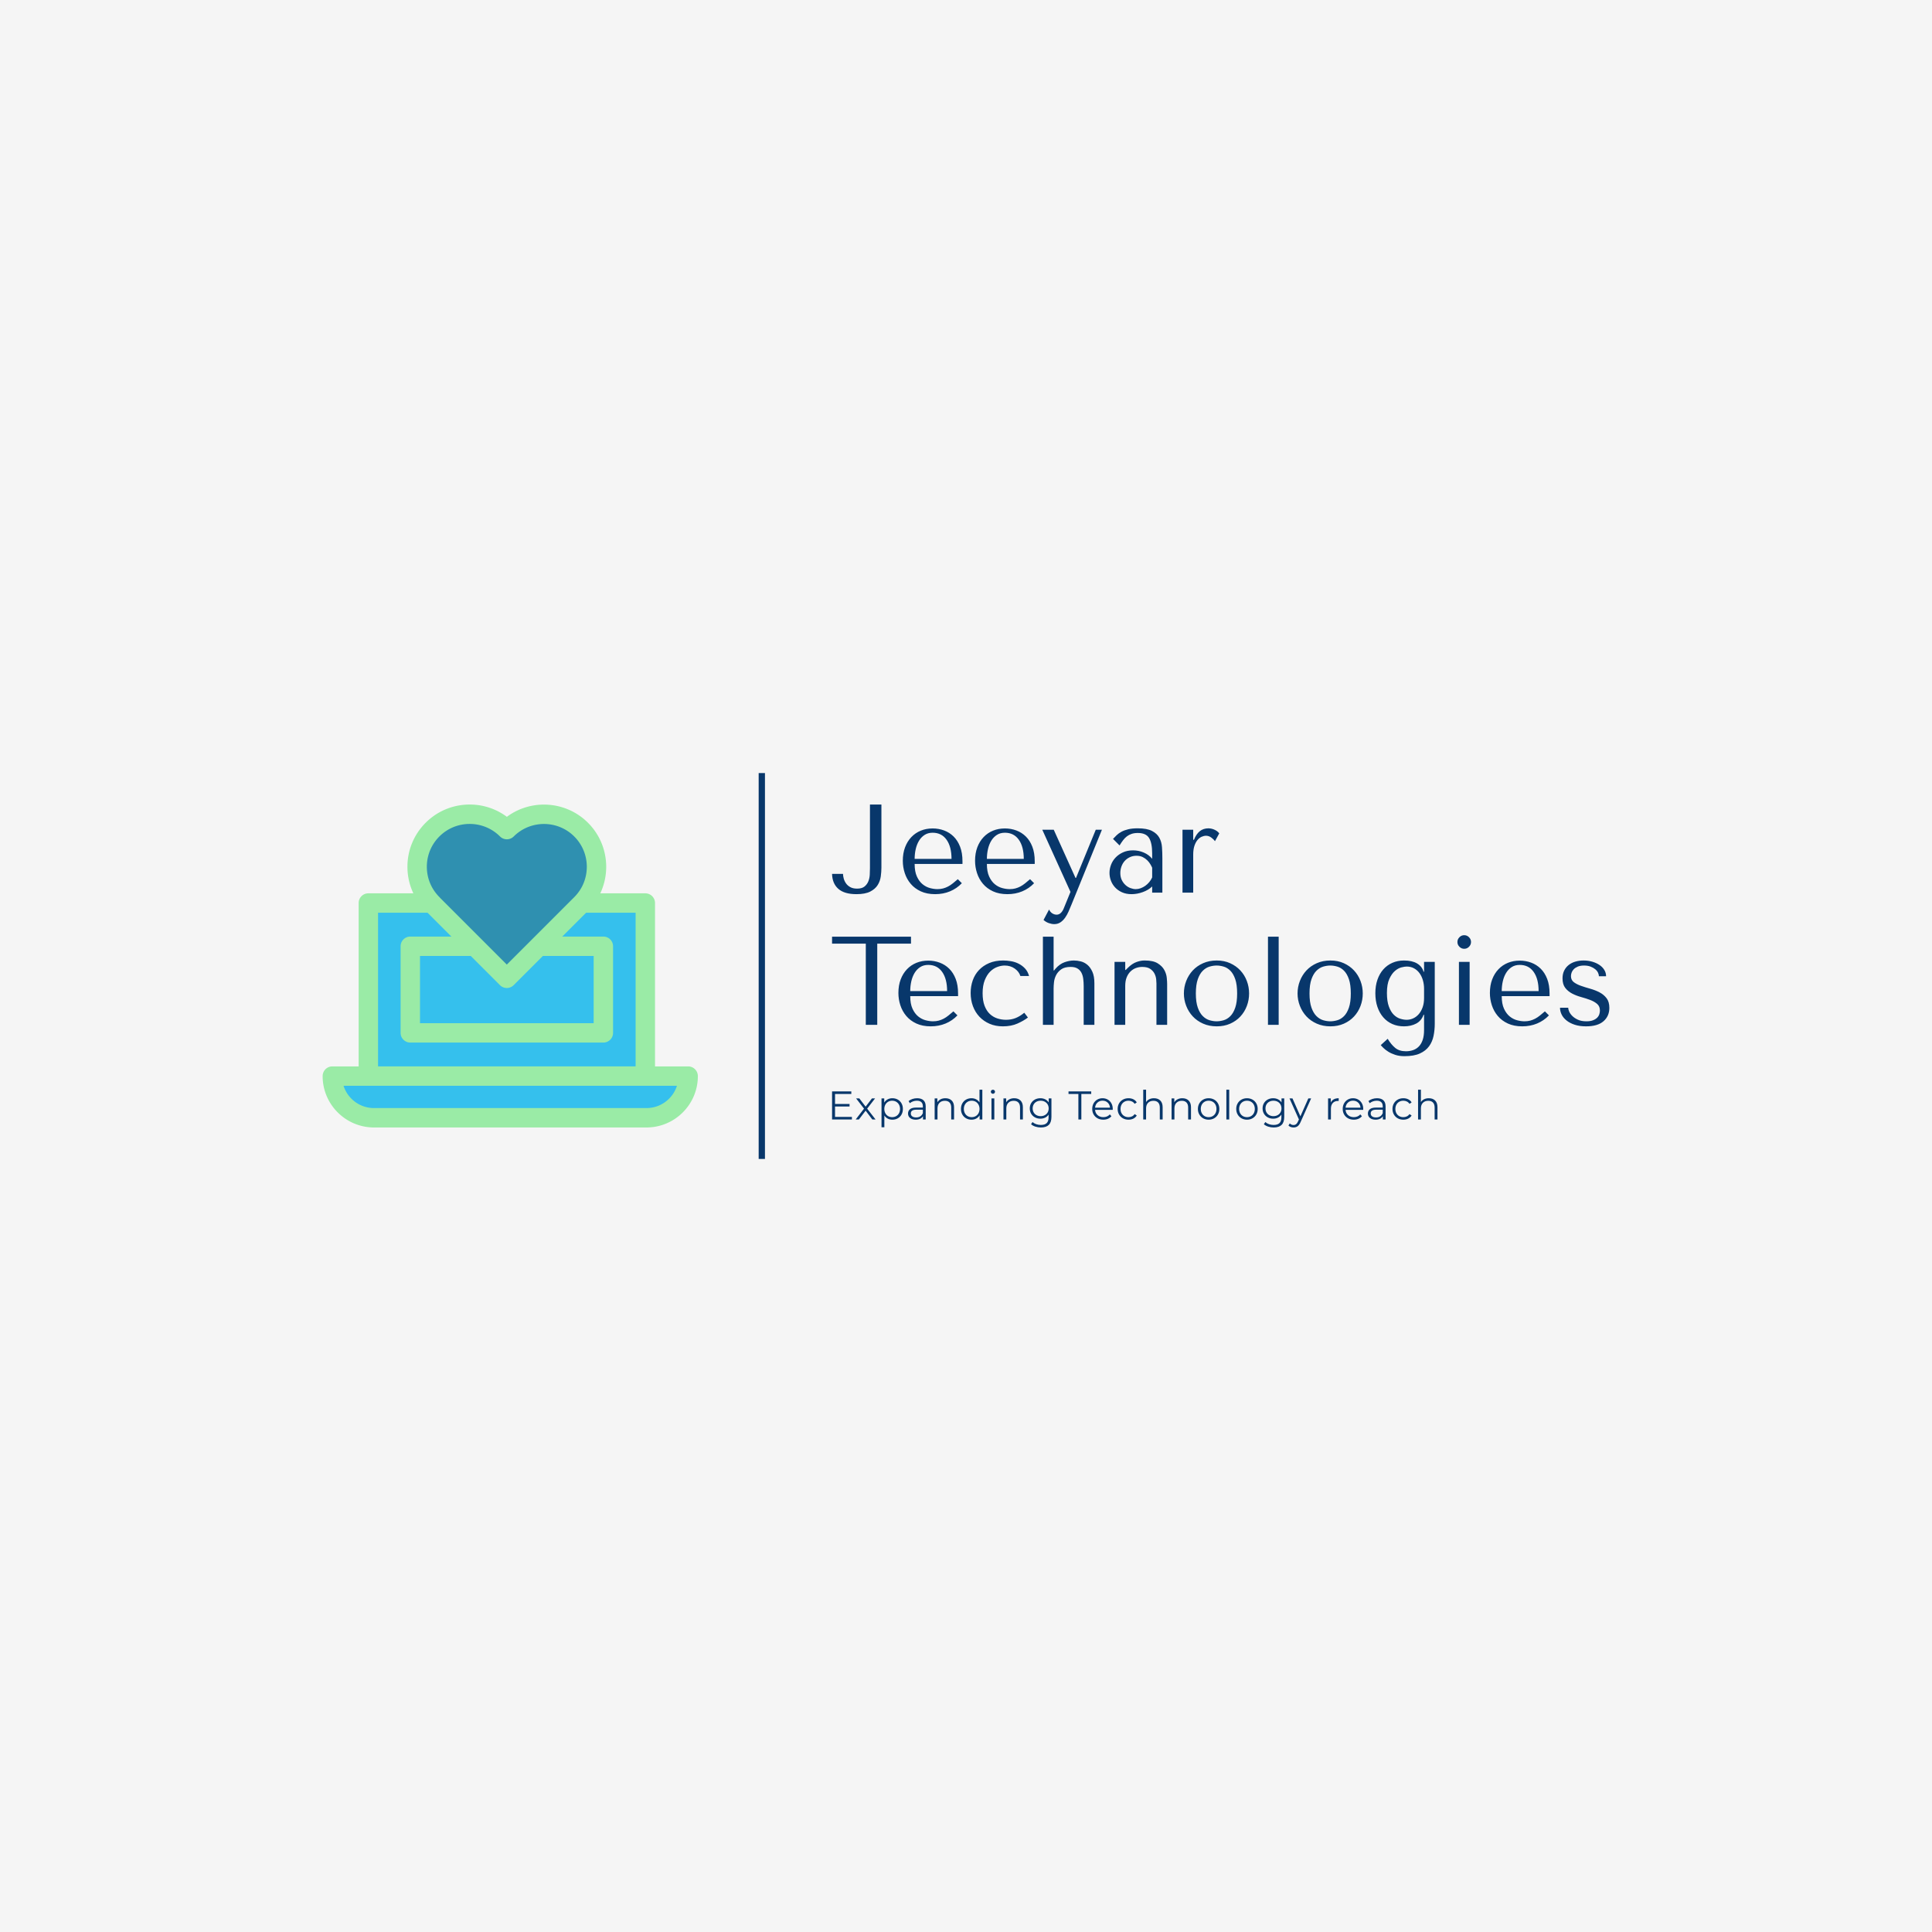 <svg version="1.1" preserveAspectRatio="none" xmlns="http://www.w3.org/2000/svg" width="500" height="500" viewBox="0 0 500 500"><rect width="100%" height="100%" fill="#F5F5F5" fill-opacity="1"/><svg viewBox="-4.401 138.528 613.591 184" width="333" height="99.858" x="83.5px" y="200.071px" xmlns="http://www.w3.org/2000/svg" xmlns:xlink="http://www.w3.org/1999/xlink" preserveAspectRatio="none"><defs></defs><style>.companyName {fill:#08376B;fill-opacity:1;}.icon1 {fill:#35C0ED;fill-opacity:1;}.icon2 {fill:#9AEBA6;fill-opacity:1;}.icon3 {fill:#2F90B0;fill-opacity:1;}.icon3-str {stroke:#2F90B0;stroke-opacity:1;}.shapeStroke-str {stroke:#08376B;stroke-opacity:1;}.text {fill:#08376B;fill-opacity:1;}</style><g opacity="1" transform="rotate(0 -4.401 153.528)">
<svg width="178.927" height="154" x="-4.401" y="153.528" version="1.1" preserveAspectRatio="none" viewBox="20 31.146 159.999 137.709">
  <g transform="matrix(1 0 0 1 0 0)" ><g><path d="M157.593 73.145v73.813h-118.1V73.145h118.1z" data-color="1" class="icon1"></path><path d="M157.593 151.096h-118.1a4.137 4.137 0 01-4.137-4.137V73.145a4.137 4.137 0 014.137-4.137h118.1a4.137 4.137 0 014.137 4.137v73.813a4.138 4.138 0 01-4.137 4.138zM43.63 142.821h109.826V77.283H43.63v65.538z" data-color="2" class="icon2"></path><path d="M164 164.717H35c-2.372 0-10.863-9.345-10.863-11.717v-6.053h151.726V154c0 2.372-9.491 10.717-11.863 10.717z" data-color="1" class="icon1"></path><path d="M158.094 168.855H41.906c-12.079 0-21.906-9.827-21.906-21.907a4.137 4.137 0 014.137-4.137h151.725a4.137 4.137 0 014.137 4.137c.001 12.079-9.826 21.907-21.905 21.907zm-129.178-17.77c1.757 5.5 6.915 9.495 12.99 9.495h116.187c6.075 0 11.233-3.995 12.99-9.495H28.916z" data-color="2" class="icon2"></path><path d="M139.705 91.589v36.925H57.38V91.589h82.325z" data-color="1" class="icon1"></path><path d="M139.706 132.651H57.38a4.137 4.137 0 01-4.137-4.137V91.589a4.137 4.137 0 014.137-4.137h82.325a4.137 4.137 0 014.137 4.137v36.925a4.136 4.136 0 01-4.136 4.137zm-78.188-8.275h74.05v-28.65h-74.05v28.65z" data-color="2" class="icon2"></path><path d="M98.555 41.837l-.002-.002c-8.752-8.752-22.942-8.752-31.694 0s-8.752 22.942 0 31.694l-.02.02 31.694 31.694 31.694-31.694c8.752-8.752 8.752-22.942 0-31.694-8.746-8.745-22.919-8.749-31.672-.018z" data-color="3" class="icon3"></path><path d="M98.532 109.381a4.135 4.135 0 01-2.925-1.212L63.914 76.475a4.388 4.388 0 01-.352-.399c-4.779-4.969-7.405-11.479-7.405-18.393 0-7.092 2.762-13.759 7.777-18.773 9.425-9.427 24.236-10.27 34.625-2.526 10.387-7.716 25.182-6.865 34.593 2.546 10.351 10.352 10.351 27.194 0 37.545l-31.694 31.694a4.139 4.139 0 01-2.926 1.212zM70.108 70.968l28.425 28.425 28.769-28.768c7.124-7.125 7.124-18.718 0-25.844-7.114-7.113-18.699-7.121-25.826-.014a4.137 4.137 0 01-5.847-.004c-7.127-7.125-18.719-7.125-25.845-.002-3.452 3.452-5.353 8.042-5.353 12.922s1.901 9.47 5.353 12.921c.116.115.224.236.324.364z" data-color="2" class="icon2"></path></g></g>
</svg>
</g><g opacity="1" transform="rotate(0 238.525 153.528)">
<svg width="370.664" height="120" x="238.525" y="153.528" version="1.1" preserveAspectRatio="none" viewBox="0.8 -28 247 79.96">
  <g transform="matrix(1 0 0 1 0 0)" class="companyName"><path id="id-D6z1nYkh18" d="M16.48-28L12.84-28L12.84-7.80Q12.84-6.84 12.78-5.70Q12.72-4.56 12.32-3.58Q11.92-2.60 11.10-1.94Q10.28-1.28 8.76-1.28L8.76-1.28Q7.44-1.28 6.58-1.76Q5.72-2.24 5.22-2.96Q4.72-3.68 4.50-4.50Q4.28-5.32 4.28-5.96L4.28-5.96L0.80-5.96Q0.88-2.88 2.80-1.20Q4.72 0.48 8.56 0.48L8.56 0.48Q11.32 0.48 12.92-0.34Q14.52-1.16 15.30-2.42Q16.08-3.68 16.28-5.16Q16.48-6.64 16.48-7.92L16.48-7.92L16.48-28Z M27.04-9.12L42.24-9.12L42.24-9.96Q42.24-12.64 41.48-14.60Q40.72-16.56 39.42-17.84Q38.12-19.12 36.40-19.76Q34.68-20.40 32.76-20.40L32.76-20.40Q30.72-20.40 29.00-19.70Q27.28-19 26.00-17.66Q24.72-16.32 24.00-14.42Q23.28-12.52 23.28-10.12L23.28-10.12Q23.28-8.12 23.90-6.22Q24.52-4.32 25.78-2.82Q27.04-1.32 28.98-0.42Q30.92 0.48 33.56 0.48L33.56 0.48Q36.12 0.48 38.28-0.42Q40.44-1.32 42.04-3L42.04-3L40.76-4.28Q39.92-3.56 39.18-2.96Q38.44-2.36 37.68-1.96Q36.92-1.56 36.10-1.34Q35.28-1.12 34.28-1.12L34.28-1.12Q33.16-1.12 31.90-1.46Q30.64-1.80 29.56-2.68Q28.48-3.56 27.76-5.12Q27.04-6.68 27.04-9.12L27.04-9.12ZM38.76-10.72L27.04-10.72Q27.04-12.32 27.38-13.82Q27.72-15.32 28.42-16.48Q29.12-17.64 30.20-18.34Q31.28-19.04 32.76-19.04L32.76-19.04Q35.60-19.04 37.18-16.82Q38.76-14.60 38.76-10.72L38.76-10.72Z M50-9.12L65.20-9.12L65.20-9.96Q65.20-12.64 64.44-14.60Q63.68-16.56 62.38-17.84Q61.08-19.12 59.36-19.76Q57.64-20.40 55.72-20.40L55.72-20.40Q53.68-20.40 51.96-19.70Q50.24-19 48.96-17.66Q47.68-16.32 46.96-14.42Q46.24-12.52 46.24-10.12L46.24-10.12Q46.24-8.12 46.86-6.22Q47.48-4.32 48.74-2.82Q50-1.32 51.94-0.42Q53.88 0.48 56.52 0.48L56.52 0.48Q59.08 0.48 61.24-0.42Q63.40-1.32 65-3L65-3L63.72-4.28Q62.88-3.56 62.14-2.96Q61.40-2.36 60.64-1.96Q59.88-1.56 59.06-1.34Q58.24-1.12 57.24-1.12L57.24-1.12Q56.12-1.12 54.86-1.46Q53.60-1.80 52.52-2.68Q51.44-3.56 50.72-5.12Q50-6.68 50-9.12L50-9.12ZM61.72-10.72L50-10.72Q50-12.32 50.34-13.82Q50.68-15.32 51.38-16.48Q52.08-17.64 53.16-18.34Q54.24-19.04 55.72-19.04L55.72-19.04Q58.56-19.04 60.14-16.82Q61.72-14.60 61.72-10.72L61.72-10.72Z M78.32-4.68L78.16-4.68L71.24-20L67.60-20L76.56-0.24L74.44 4.96Q74.08 5.88 73.50 6.44Q72.92 7 72.16 7L72.16 7Q71.44 7 70.78 6.58Q70.12 6.16 69.76 5.36L69.76 5.36L68.00 8.68Q68.76 9.36 69.68 9.68Q70.60 10 71.40 10L71.40 10Q72.52 10 73.36 9.44Q74.20 8.88 74.84 7.98Q75.48 7.08 75.96 5.98Q76.44 4.88 76.88 3.80L76.88 3.80L86.56-20L84.60-20L78.32-4.68Z M97.92-20.44L97.92-20.44Q100.84-20.44 102.44-19.62Q104.04-18.80 104.78-17.48Q105.52-16.16 105.64-14.44Q105.76-12.72 105.76-10.92L105.76-10.92L105.76 0L102.52 0L102.52-1.96Q101.36-0.84 99.56-0.18Q97.76 0.48 95.96 0.48L95.96 0.48Q94.24 0.48 92.92-0.12Q91.60-0.72 90.72-1.68Q89.84-2.64 89.40-3.84Q88.96-5.04 88.96-6.28L88.96-6.28Q88.96-7.56 89.44-8.84Q89.92-10.12 90.88-11.14Q91.84-12.16 93.24-12.80Q94.64-13.44 96.44-13.44L96.44-13.44Q98.24-13.44 99.86-12.74Q101.48-12.04 102.52-10.76L102.52-10.76L102.52-12.48Q102.52-15.76 101.54-17.36Q100.56-18.96 97.96-18.96L97.96-18.96Q96.84-18.96 96.00-18.68Q95.16-18.40 94.50-17.90Q93.84-17.40 93.28-16.66Q92.72-15.92 92.16-15L92.16-15L90.08-17.08Q90.64-17.68 91.26-18.28Q91.88-18.88 92.78-19.36Q93.68-19.84 94.92-20.14Q96.16-20.44 97.92-20.44ZM102.52-4.84L102.52-7.92Q102.32-8.40 101.94-9.04Q101.56-9.68 100.96-10.28Q100.36-10.88 99.52-11.30Q98.68-11.72 97.52-11.72L97.52-11.72Q96.36-11.72 95.40-11.26Q94.44-10.80 93.78-10.06Q93.12-9.32 92.76-8.32Q92.40-7.32 92.40-6.24L92.40-6.24Q92.40-4.96 92.86-4.02Q93.32-3.08 94.04-2.42Q94.76-1.76 95.64-1.44Q96.52-1.12 97.32-1.12L97.32-1.12Q98.08-1.12 98.86-1.40Q99.64-1.68 100.34-2.18Q101.04-2.68 101.60-3.36Q102.16-4.04 102.52-4.84L102.52-4.84Z M115.56-20L112.16-20L112.16 0L115.56 0L115.56-12.08Q115.56-13.72 115.94-14.86Q116.32-16 116.92-16.72Q117.52-17.44 118.24-17.76Q118.96-18.08 119.64-18.08L119.64-18.08Q120.56-18.08 121.34-17.48Q122.12-16.88 122.48-16.36L122.48-16.36L123.84-18.84Q123.48-19.32 122.98-19.64Q122.48-19.96 121.98-20.14Q121.48-20.32 121.06-20.38Q120.64-20.44 120.44-20.44L120.44-20.44Q118.76-20.44 117.64-19.52Q116.52-18.60 115.80-16.80L115.80-16.80L115.56-16.80L115.56-20Z M11.52 42L15.16 42L15.16 16.20L25.88 16.20L25.88 14L0.80 14L0.80 16.20L11.52 16.20L11.52 42Z M25.64 32.88L40.84 32.88L40.84 32.04Q40.84 29.36 40.08 27.40Q39.32 25.44 38.02 24.16Q36.72 22.88 35 22.24Q33.28 21.60 31.36 21.60L31.36 21.60Q29.32 21.60 27.60 22.30Q25.88 23 24.60 24.34Q23.32 25.68 22.60 27.58Q21.88 29.48 21.88 31.88L21.88 31.88Q21.88 33.88 22.50 35.78Q23.12 37.68 24.38 39.18Q25.64 40.68 27.58 41.58Q29.52 42.48 32.16 42.48L32.16 42.48Q34.72 42.48 36.88 41.58Q39.04 40.68 40.64 39L40.64 39L39.36 37.72Q38.52 38.44 37.78 39.04Q37.04 39.64 36.28 40.04Q35.52 40.44 34.70 40.66Q33.88 40.88 32.88 40.88L32.88 40.88Q31.76 40.88 30.50 40.54Q29.24 40.20 28.16 39.32Q27.08 38.44 26.36 36.88Q25.64 35.32 25.64 32.88L25.64 32.88ZM37.36 31.28L25.64 31.28Q25.64 29.68 25.98 28.18Q26.32 26.68 27.02 25.52Q27.72 24.36 28.80 23.66Q29.88 22.96 31.36 22.96L31.36 22.96Q34.20 22.96 35.78 25.18Q37.36 27.40 37.36 31.28L37.36 31.28Z M56.08 40.40L56.08 40.40Q54.64 40.40 53.30 39.96Q51.96 39.52 50.92 38.54Q49.88 37.56 49.26 35.94Q48.64 34.32 48.64 31.96L48.64 31.96Q48.64 29.52 49.32 27.82Q50 26.12 51.02 25.10Q52.04 24.08 53.28 23.62Q54.52 23.16 55.64 23.16L55.64 23.16Q57.48 23.16 58.84 24.12Q60.20 25.08 60.64 26.48L60.64 26.48L63.40 26.48Q63 25.04 62.12 24.10Q61.24 23.16 60.10 22.58Q58.96 22 57.66 21.78Q56.36 21.56 55.16 21.56L55.16 21.56Q52.64 21.56 50.72 22.38Q48.80 23.20 47.48 24.60Q46.16 26 45.50 27.88Q44.84 29.76 44.84 31.88L44.84 31.88Q44.84 34.12 45.56 36.06Q46.28 38 47.62 39.42Q48.96 40.84 50.84 41.66Q52.72 42.48 55.08 42.48L55.08 42.48Q57.72 42.48 59.70 41.60Q61.68 40.72 63.04 39.68L63.04 39.68L61.88 38.16Q60.48 39.32 59.10 39.86Q57.72 40.40 56.08 40.40Z M71.20 14L67.80 14L67.80 42L71.20 42L71.20 30.44Q71.20 29.64 71.32 28.48Q71.44 27.32 71.98 26.24Q72.52 25.16 73.60 24.38Q74.68 23.60 76.60 23.60L76.60 23.60Q77.96 23.60 78.78 24.10Q79.60 24.60 80.04 25.44Q80.48 26.28 80.62 27.40Q80.76 28.52 80.76 29.72L80.76 29.72L80.76 42L84.16 42L84.16 28.80Q84.16 26.56 83.52 25.14Q82.88 23.72 81.92 22.92Q80.96 22.12 79.82 21.84Q78.68 21.56 77.64 21.56L77.64 21.56Q76.24 21.56 74.70 22.10Q73.16 22.64 71.80 24.16L71.80 24.16L71.36 24.72L71.20 24.72L71.20 14Z M103.88 42L107.28 42L107.28 29.04Q107.28 28.32 107.16 27.06Q107.04 25.80 106.38 24.58Q105.72 23.36 104.28 22.46Q102.84 21.56 100.20 21.56L100.20 21.56Q99.04 21.52 97.60 22.02Q96.16 22.52 94.76 23.92L94.76 23.92L94.12 24.56L93.96 24.56L93.96 22L90.56 22L90.56 42L93.96 42L93.96 29.64Q93.96 28.08 94.40 26.96Q94.84 25.84 95.60 25.08Q96.36 24.32 97.34 23.96Q98.32 23.60 99.36 23.60L99.36 23.60Q101.04 23.60 101.96 24.26Q102.88 24.92 103.30 25.80Q103.72 26.68 103.80 27.56Q103.88 28.44 103.88 28.84L103.88 28.84L103.88 42Z M133.32 32.04L133.32 32.04Q133.32 34.12 132.60 36.02Q131.88 37.92 130.54 39.36Q129.20 40.80 127.30 41.64Q125.40 42.48 123.04 42.48L123.04 42.48Q120.64 42.48 118.70 41.62Q116.76 40.76 115.42 39.32Q114.08 37.88 113.34 35.98Q112.60 34.08 112.60 32.04L112.60 32.04Q112.60 29.96 113.34 28.06Q114.08 26.16 115.42 24.72Q116.76 23.28 118.70 22.42Q120.64 21.56 123.04 21.56L123.04 21.56Q125.40 21.56 127.30 22.42Q129.20 23.28 130.54 24.72Q131.88 26.16 132.60 28.06Q133.32 29.96 133.32 32.04ZM129.52 32.04L129.52 32.04Q129.52 29.24 128.92 27.50Q128.32 25.76 127.36 24.80Q126.40 23.84 125.24 23.50Q124.08 23.16 123.00 23.16L123.00 23.16Q121.92 23.16 120.76 23.50Q119.60 23.84 118.62 24.80Q117.64 25.76 117.02 27.50Q116.40 29.24 116.40 32.04L116.40 32.04Q116.40 34.80 117.02 36.54Q117.64 38.28 118.62 39.24Q119.60 40.20 120.76 40.54Q121.92 40.88 123.00 40.88L123.00 40.88Q124.08 40.88 125.24 40.54Q126.40 40.20 127.36 39.24Q128.32 38.28 128.92 36.54Q129.52 34.80 129.52 32.04Z M142.72 42L142.72 14L139.32 14L139.32 42L142.72 42Z M169.44 32.04L169.44 32.04Q169.44 34.12 168.72 36.02Q168.00 37.92 166.66 39.36Q165.32 40.80 163.42 41.64Q161.52 42.48 159.16 42.48L159.16 42.48Q156.76 42.48 154.82 41.62Q152.88 40.76 151.54 39.32Q150.20 37.88 149.46 35.98Q148.72 34.08 148.72 32.04L148.72 32.04Q148.72 29.96 149.46 28.06Q150.20 26.16 151.54 24.72Q152.88 23.28 154.82 22.42Q156.76 21.56 159.16 21.56L159.16 21.56Q161.52 21.56 163.42 22.42Q165.32 23.28 166.66 24.72Q168.00 26.16 168.72 28.06Q169.44 29.96 169.44 32.04ZM165.64 32.04L165.64 32.04Q165.64 29.24 165.04 27.50Q164.44 25.76 163.48 24.80Q162.52 23.84 161.36 23.50Q160.20 23.16 159.12 23.16L159.12 23.16Q158.04 23.16 156.88 23.50Q155.72 23.84 154.74 24.80Q153.76 25.76 153.14 27.50Q152.52 29.24 152.52 32.04L152.52 32.04Q152.52 34.80 153.14 36.54Q153.76 38.28 154.74 39.24Q155.72 40.20 156.88 40.54Q158.04 40.88 159.12 40.88L159.12 40.88Q160.20 40.88 161.36 40.54Q162.52 40.20 163.48 39.24Q164.44 38.28 165.04 36.54Q165.64 34.80 165.64 32.04Z M188.92 38.80L188.92 43.68Q188.92 45.52 188.48 46.80Q188.04 48.08 187.26 48.88Q186.48 49.68 185.42 50.04Q184.36 50.40 183.16 50.40L183.16 50.40Q181.04 50.40 179.74 49.32Q178.44 48.24 177.36 46.44L177.36 46.44L175.16 48.44Q175.44 48.80 176.04 49.38Q176.64 49.96 177.56 50.54Q178.48 51.12 179.76 51.54Q181.04 51.96 182.68 51.96L182.68 51.96Q185.72 51.96 187.60 51.10Q189.48 50.24 190.52 48.80Q191.56 47.36 191.94 45.50Q192.32 43.64 192.32 41.64L192.32 41.64L192.32 22L188.92 22L188.92 25.12L188.76 25.12Q188.28 23.44 186.70 22.50Q185.12 21.56 182.56 21.56L182.56 21.56Q180.52 21.56 178.84 22.30Q177.16 23.04 175.96 24.40Q174.76 25.76 174.10 27.68Q173.44 29.60 173.44 31.96L173.44 31.96Q173.44 34.36 174.10 36.30Q174.76 38.24 175.96 39.62Q177.16 41 178.82 41.74Q180.48 42.48 182.52 42.48L182.52 42.48Q184.76 42.48 186.42 41.60Q188.08 40.72 188.76 38.80L188.76 38.80L188.92 38.80ZM188.92 30.52L188.92 33.48Q188.92 35.16 188.46 36.44Q188.00 37.72 187.24 38.60Q186.48 39.48 185.48 39.94Q184.48 40.40 183.40 40.40L183.40 40.40Q182.44 40.40 181.34 40.06Q180.24 39.72 179.30 38.80Q178.36 37.88 177.74 36.20Q177.12 34.52 177.12 31.88L177.12 31.88Q177.12 29.08 177.88 27.42Q178.64 25.76 179.66 24.88Q180.68 24 181.74 23.74Q182.80 23.48 183.40 23.48L183.40 23.48Q184.72 23.48 185.76 24.06Q186.80 24.64 187.50 25.62Q188.20 26.60 188.56 27.88Q188.92 29.16 188.92 30.52L188.92 30.52Z M203.40 22L200.00 22L200.00 42L203.40 42L203.40 22ZM199.52 15.68L199.52 15.68Q199.52 16.56 200.16 17.20Q200.80 17.84 201.68 17.84L201.68 17.84Q202.56 17.84 203.20 17.20Q203.84 16.56 203.84 15.68L203.84 15.68Q203.84 14.80 203.20 14.16Q202.56 13.52 201.68 13.52L201.68 13.52Q200.80 13.52 200.16 14.16Q199.52 14.80 199.52 15.68Z M213.60 32.88L228.80 32.88L228.80 32.04Q228.80 29.36 228.04 27.40Q227.28 25.44 225.98 24.16Q224.68 22.88 222.96 22.24Q221.24 21.60 219.32 21.60L219.32 21.60Q217.28 21.60 215.56 22.30Q213.84 23 212.56 24.34Q211.28 25.68 210.56 27.58Q209.84 29.48 209.84 31.88L209.84 31.88Q209.84 33.88 210.46 35.78Q211.08 37.68 212.34 39.18Q213.60 40.68 215.54 41.58Q217.48 42.48 220.12 42.48L220.12 42.48Q222.68 42.48 224.84 41.58Q227.00 40.68 228.60 39L228.60 39L227.32 37.72Q226.48 38.44 225.74 39.04Q225.00 39.64 224.24 40.04Q223.48 40.44 222.66 40.66Q221.84 40.88 220.84 40.88L220.84 40.88Q219.72 40.88 218.46 40.54Q217.20 40.20 216.12 39.32Q215.04 38.44 214.32 36.88Q213.60 35.32 213.60 32.88L213.60 32.88ZM225.32 31.28L213.60 31.28Q213.60 29.68 213.94 28.18Q214.28 26.68 214.98 25.52Q215.68 24.36 216.76 23.66Q217.84 22.96 219.32 22.96L219.32 22.96Q222.16 22.96 223.74 25.18Q225.32 27.40 225.32 31.28L225.32 31.28Z M244.48 26.56L246.76 26.56Q246.76 25.48 246.20 24.56Q245.64 23.64 244.66 22.98Q243.68 22.32 242.38 21.94Q241.08 21.56 239.60 21.56L239.60 21.56Q238.20 21.56 236.98 21.92Q235.76 22.28 234.86 23Q233.96 23.72 233.44 24.78Q232.92 25.84 232.92 27.24L232.92 27.24Q232.92 29.16 233.80 30.28Q234.68 31.40 236.00 32.08Q237.32 32.76 238.86 33.18Q240.40 33.60 241.72 34.10Q243.04 34.60 243.92 35.36Q244.80 36.12 244.80 37.44L244.80 37.44Q244.80 38 244.62 38.60Q244.44 39.20 243.96 39.70Q243.48 40.20 242.64 40.54Q241.80 40.88 240.52 40.88L240.52 40.88Q238.92 40.88 237.82 40.38Q236.72 39.88 236.02 39.18Q235.32 38.48 235.02 37.76Q234.72 37.04 234.72 36.56L234.72 36.56L232.12 36.56Q232.12 37.68 232.64 38.74Q233.16 39.80 234.22 40.64Q235.28 41.48 236.82 41.98Q238.36 42.48 240.40 42.48L240.40 42.48Q244.08 42.48 245.94 40.86Q247.80 39.24 247.80 36.60L247.80 36.60Q247.80 34.68 246.90 33.52Q246.00 32.36 244.64 31.66Q243.28 30.96 241.70 30.52Q240.12 30.08 238.76 29.60Q237.40 29.12 236.50 28.44Q235.60 27.76 235.60 26.52L235.60 26.52Q235.60 26 235.80 25.42Q236.00 24.84 236.48 24.34Q236.96 23.84 237.76 23.50Q238.56 23.16 239.76 23.16L239.76 23.16Q240.96 23.16 241.84 23.50Q242.72 23.84 243.32 24.34Q243.92 24.84 244.20 25.44Q244.48 26.04 244.48 26.56L244.48 26.56Z"/></g>
</svg>
</g><g opacity="1" transform="rotate(0 203.525 138.528)">
<svg width="3" height="184" x="203.525" y="138.528" version="1.1" preserveAspectRatio="none" viewBox="0 0 3 184">
  <defs><rect x="0" y="0" width="3" height="184" rx="0px" ry="0px" id="id-tBXipXk0b1674496899360"></rect></defs><use class="companyName shapeStroke-str" style="stroke-width:0;" xlink:href="#id-tBXipXk0b1674496899360"></use>
</svg>
</g><g opacity="1" transform="rotate(0 238.525 289.528)">
<svg width="288.701" height="18" x="238.525" y="289.528" version="1.1" preserveAspectRatio="none" viewBox="4.56 -29.68 603.84 37.64">
  <g transform="matrix(1 0 0 1 0 0)" class="text"><path id="id-D-YM9nyY426" d="M7.52-2.56L24.36-2.56L24.36 0L4.56 0L4.56-28L23.76-28L23.76-25.44L7.52-25.44L7.52-15.48L22-15.48L22-12.96L7.52-12.96L7.52-2.56Z M47.96 0L44.72 0L38.04-8.80L31.32 0L28.12 0L36.44-10.80L28.52-21.04L31.72-21.04L38.04-12.80L44.36-21.04L47.48-21.04L39.56-10.80L47.96 0Z M64.72-21.20Q67.68-21.20 70.08-19.86Q72.48-18.52 73.84-16.08Q75.20-13.64 75.20-10.52L75.20-10.52Q75.20-7.36 73.84-4.92Q72.48-2.48 70.10-1.14Q67.72 0.20 64.72 0.20L64.72 0.20Q62.16 0.20 60.10-0.86Q58.04-1.92 56.72-3.96L56.72-3.96L56.72 7.76L53.88 7.76L53.88-21.04L56.60-21.04L56.60-16.88Q57.88-18.96 59.98-20.08Q62.08-21.20 64.72-21.20L64.72-21.20ZM64.52-2.32Q66.72-2.32 68.52-3.34Q70.32-4.36 71.34-6.24Q72.36-8.12 72.36-10.52L72.36-10.52Q72.36-12.92 71.34-14.78Q70.32-16.64 68.52-17.68Q66.72-18.72 64.52-18.72L64.52-18.72Q62.28-18.72 60.50-17.68Q58.72-16.64 57.70-14.78Q56.68-12.92 56.68-10.52L56.68-10.52Q56.68-8.12 57.70-6.24Q58.72-4.36 60.50-3.34Q62.28-2.32 64.52-2.32L64.52-2.32Z M89.44-21.20Q93.56-21.20 95.76-19.14Q97.96-17.08 97.96-13.04L97.96-13.04L97.96 0L95.24 0L95.24-3.28Q94.28-1.64 92.42-0.72Q90.56 0.20 88 0.20L88 0.20Q84.48 0.20 82.40-1.48Q80.32-3.16 80.32-5.92L80.32-5.92Q80.32-8.60 82.26-10.24Q84.20-11.88 88.44-11.88L88.44-11.88L95.12-11.88L95.12-13.16Q95.12-15.88 93.60-17.30Q92.08-18.72 89.16-18.72L89.16-18.72Q87.16-18.72 85.32-18.06Q83.48-17.40 82.16-16.24L82.16-16.24L80.88-18.36Q82.48-19.72 84.72-20.46Q86.96-21.20 89.44-21.20L89.44-21.20ZM88.44-2.04Q90.84-2.04 92.56-3.14Q94.28-4.24 95.12-6.32L95.12-6.32L95.12-9.76L88.52-9.76Q83.12-9.76 83.12-6L83.12-6Q83.12-4.16 84.52-3.10Q85.92-2.04 88.44-2.04L88.44-2.04Z M117.60-21.20Q121.56-21.20 123.90-18.90Q126.24-16.60 126.24-12.20L126.24-12.20L126.24 0L123.40 0L123.40-11.92Q123.40-15.20 121.76-16.92Q120.12-18.64 117.08-18.64L117.08-18.64Q113.68-18.64 111.70-16.62Q109.72-14.60 109.72-11.04L109.72-11.04L109.72 0L106.88 0L106.88-21.04L109.60-21.04L109.60-17.16Q110.76-19.08 112.82-20.14Q114.88-21.20 117.60-21.20L117.60-21.20Z M151.60-29.68L154.44-29.68L154.44 0L151.72 0L151.72-4.16Q150.44-2.04 148.34-0.92Q146.24 0.20 143.60 0.20L143.60 0.20Q140.64 0.20 138.24-1.16Q135.84-2.52 134.48-4.96Q133.12-7.40 133.12-10.52L133.12-10.52Q133.12-13.64 134.48-16.08Q135.84-18.52 138.24-19.86Q140.64-21.20 143.60-21.20L143.60-21.20Q146.16-21.20 148.22-20.14Q150.28-19.08 151.60-17.04L151.60-17.04L151.60-29.68ZM143.84-2.32Q146.04-2.32 147.82-3.34Q149.60-4.36 150.62-6.24Q151.64-8.12 151.64-10.52L151.64-10.52Q151.64-12.92 150.62-14.80Q149.60-16.68 147.82-17.70Q146.04-18.72 143.84-18.72L143.84-18.72Q141.60-18.72 139.82-17.70Q138.04-16.68 137.02-14.80Q136-12.92 136-10.52L136-10.52Q136-8.12 137.02-6.24Q138.04-4.36 139.82-3.34Q141.60-2.32 143.84-2.32L143.84-2.32Z M163.56 0L163.56-21.04L166.40-21.04L166.40 0L163.56 0ZM165-25.64Q164.12-25.64 163.52-26.24Q162.92-26.84 162.92-27.68L162.92-27.68Q162.92-28.48 163.52-29.08Q164.12-29.68 165-29.68L165-29.68Q165.88-29.68 166.48-29.10Q167.08-28.52 167.08-27.72L167.08-27.72Q167.08-26.84 166.48-26.24Q165.88-25.64 165-25.64L165-25.64Z M186.24-21.20Q190.20-21.20 192.54-18.90Q194.88-16.60 194.88-12.20L194.88-12.20L194.88 0L192.04 0L192.04-11.92Q192.04-15.20 190.40-16.92Q188.76-18.64 185.72-18.64L185.72-18.64Q182.32-18.64 180.34-16.62Q178.36-14.60 178.36-11.04L178.36-11.04L178.36 0L175.52 0L175.52-21.04L178.24-21.04L178.24-17.16Q179.40-19.08 181.46-20.14Q183.52-21.20 186.24-21.20L186.24-21.20Z M220.64-21.04L223.36-21.04L223.36-2.56Q223.36 2.80 220.74 5.38Q218.12 7.96 212.84 7.96L212.84 7.96Q209.92 7.96 207.30 7.10Q204.68 6.24 203.04 4.72L203.04 4.72L204.48 2.56Q206 3.92 208.18 4.68Q210.36 5.44 212.76 5.44L212.76 5.44Q216.76 5.44 218.64 3.58Q220.52 1.72 220.52-2.20L220.52-2.20L220.52-4.88Q219.20-2.88 217.06-1.84Q214.92-0.80 212.32-0.80L212.32-0.80Q209.36-0.80 206.94-2.10Q204.52-3.40 203.14-5.74Q201.76-8.08 201.76-11.04L201.76-11.04Q201.76-14 203.14-16.32Q204.52-18.64 206.92-19.92Q209.32-21.20 212.32-21.20L212.32-21.20Q215-21.20 217.16-20.12Q219.32-19.04 220.64-17L220.64-17L220.64-21.04ZM212.60-3.32Q214.88-3.32 216.72-4.30Q218.56-5.28 219.58-7.04Q220.60-8.80 220.60-11.04L220.60-11.04Q220.60-13.28 219.58-15.02Q218.56-16.76 216.74-17.74Q214.92-18.72 212.60-18.72L212.60-18.72Q210.32-18.72 208.50-17.76Q206.68-16.80 205.66-15.04Q204.64-13.28 204.64-11.04L204.64-11.04Q204.64-8.80 205.66-7.04Q206.68-5.28 208.50-4.30Q210.32-3.32 212.60-3.32L212.60-3.32Z M250.24 0L250.24-25.44L240.40-25.44L240.40-28L263.04-28L263.04-25.44L253.20-25.44L253.20 0L250.24 0Z M284.52-10.52L284.48-9.64L266.88-9.64Q267.12-6.36 269.40-4.34Q271.68-2.32 275.16-2.32L275.16-2.32Q277.12-2.32 278.76-3.02Q280.40-3.72 281.60-5.08L281.60-5.08L283.20-3.24Q281.80-1.56 279.70-0.68Q277.60 0.20 275.08 0.20L275.08 0.20Q271.84 0.20 269.34-1.18Q266.84-2.56 265.44-5Q264.04-7.44 264.04-10.52L264.04-10.52Q264.04-13.60 265.38-16.04Q266.72-18.48 269.06-19.84Q271.40-21.20 274.32-21.20L274.32-21.20Q277.24-21.20 279.56-19.84Q281.88-18.48 283.20-16.06Q284.52-13.64 284.52-10.52L284.52-10.52ZM274.32-18.76Q271.28-18.76 269.22-16.82Q267.16-14.88 266.88-11.76L266.88-11.76L281.80-11.76Q281.52-14.88 279.46-16.82Q277.40-18.76 274.32-18.76L274.32-18.76Z M300.24 0.20Q297.12 0.20 294.66-1.16Q292.20-2.52 290.80-4.98Q289.40-7.44 289.40-10.52L289.40-10.52Q289.40-13.60 290.80-16.04Q292.20-18.48 294.66-19.84Q297.12-21.20 300.24-21.20L300.24-21.20Q302.96-21.20 305.10-20.14Q307.24-19.08 308.48-17.04L308.48-17.04L306.36-15.60Q305.32-17.16 303.72-17.94Q302.12-18.72 300.24-18.72L300.24-18.72Q297.96-18.72 296.14-17.70Q294.32-16.68 293.30-14.80Q292.28-12.92 292.28-10.52L292.28-10.52Q292.28-8.08 293.30-6.22Q294.32-4.36 296.14-3.34Q297.96-2.32 300.24-2.32L300.24-2.32Q302.12-2.32 303.72-3.08Q305.32-3.84 306.36-5.40L306.36-5.40L308.48-3.96Q307.24-1.92 305.08-0.86Q302.92 0.20 300.24 0.20L300.24 0.20Z M325.64-21.20Q329.60-21.20 331.94-18.90Q334.28-16.60 334.28-12.20L334.28-12.20L334.28 0L331.44 0L331.44-11.92Q331.44-15.20 329.80-16.92Q328.16-18.64 325.12-18.64L325.12-18.64Q321.72-18.64 319.74-16.62Q317.76-14.60 317.76-11.04L317.76-11.04L317.76 0L314.92 0L314.92-29.68L317.76-29.68L317.76-17.36Q318.92-19.20 320.96-20.20Q323.00-21.20 325.64-21.20L325.64-21.20Z M353.92-21.20Q357.88-21.20 360.22-18.90Q362.56-16.60 362.56-12.20L362.56-12.20L362.56 0L359.72 0L359.72-11.92Q359.72-15.20 358.08-16.92Q356.44-18.64 353.40-18.64L353.40-18.64Q350.00-18.64 348.02-16.62Q346.04-14.60 346.04-11.04L346.04-11.04L346.04 0L343.20 0L343.20-21.04L345.92-21.04L345.92-17.16Q347.08-19.08 349.14-20.14Q351.20-21.20 353.92-21.20L353.92-21.20Z M380.16 0.20Q377.12 0.20 374.68-1.18Q372.24-2.56 370.84-5Q369.44-7.44 369.44-10.52L369.44-10.52Q369.44-13.60 370.84-16.04Q372.24-18.48 374.68-19.84Q377.12-21.20 380.16-21.20L380.16-21.20Q383.20-21.20 385.64-19.84Q388.08-18.48 389.46-16.04Q390.84-13.60 390.84-10.52L390.84-10.52Q390.84-7.44 389.46-5Q388.08-2.56 385.64-1.18Q383.20 0.20 380.16 0.20L380.16 0.20ZM380.16-2.32Q382.40-2.32 384.18-3.34Q385.96-4.36 386.96-6.24Q387.96-8.12 387.96-10.52L387.96-10.52Q387.96-12.92 386.96-14.80Q385.96-16.68 384.18-17.70Q382.40-18.72 380.16-18.72L380.16-18.72Q377.92-18.72 376.14-17.70Q374.36-16.68 373.34-14.80Q372.32-12.92 372.32-10.52L372.32-10.52Q372.32-8.12 373.34-6.24Q374.36-4.36 376.14-3.34Q377.92-2.32 380.16-2.32L380.16-2.32Z M397.84 0L397.84-29.68L400.68-29.68L400.68 0L397.84 0Z M418.40 0.20Q415.36 0.20 412.92-1.18Q410.48-2.56 409.08-5Q407.68-7.44 407.68-10.52L407.68-10.52Q407.68-13.60 409.08-16.04Q410.48-18.48 412.92-19.84Q415.36-21.20 418.40-21.20L418.40-21.20Q421.44-21.20 423.88-19.84Q426.32-18.48 427.70-16.04Q429.08-13.60 429.08-10.52L429.08-10.52Q429.08-7.44 427.70-5Q426.32-2.56 423.88-1.18Q421.44 0.20 418.40 0.20L418.40 0.20ZM418.40-2.32Q420.64-2.32 422.42-3.34Q424.20-4.36 425.20-6.24Q426.20-8.12 426.20-10.52L426.20-10.52Q426.20-12.92 425.20-14.80Q424.20-16.68 422.42-17.70Q420.64-18.72 418.40-18.72L418.40-18.72Q416.16-18.72 414.38-17.70Q412.60-16.68 411.58-14.80Q410.56-12.92 410.56-10.52L410.56-10.52Q410.56-8.12 411.58-6.24Q412.60-4.36 414.38-3.34Q416.16-2.32 418.40-2.32L418.40-2.32Z M452.84-21.04L455.56-21.04L455.56-2.56Q455.56 2.80 452.94 5.38Q450.32 7.96 445.04 7.96L445.04 7.96Q442.12 7.96 439.50 7.10Q436.88 6.24 435.24 4.72L435.24 4.72L436.68 2.56Q438.20 3.92 440.38 4.68Q442.56 5.44 444.96 5.44L444.96 5.44Q448.96 5.44 450.84 3.58Q452.72 1.72 452.72-2.20L452.72-2.20L452.72-4.88Q451.40-2.88 449.26-1.84Q447.12-0.80 444.52-0.80L444.52-0.80Q441.56-0.80 439.14-2.10Q436.72-3.40 435.34-5.74Q433.96-8.08 433.96-11.04L433.96-11.04Q433.96-14 435.34-16.32Q436.72-18.64 439.12-19.92Q441.52-21.20 444.52-21.20L444.52-21.20Q447.20-21.20 449.36-20.12Q451.52-19.04 452.84-17L452.84-17L452.84-21.04ZM444.80-3.32Q447.08-3.32 448.92-4.30Q450.76-5.28 451.78-7.04Q452.80-8.80 452.80-11.04L452.80-11.04Q452.80-13.28 451.78-15.02Q450.76-16.76 448.94-17.74Q447.12-18.72 444.80-18.72L444.80-18.72Q442.52-18.72 440.70-17.76Q438.88-16.80 437.86-15.04Q436.84-13.28 436.84-11.04L436.84-11.04Q436.84-8.80 437.86-7.04Q438.88-5.28 440.70-4.30Q442.52-3.32 444.80-3.32L444.80-3.32Z M479.60-21.04L482.40-21.04L471.88 2.52Q470.60 5.48 468.92 6.72Q467.24 7.96 464.88 7.96L464.88 7.96Q463.36 7.96 462.04 7.48Q460.72 7 459.76 6.04L459.76 6.04L461.08 3.92Q462.68 5.52 464.92 5.52L464.92 5.52Q466.36 5.52 467.38 4.72Q468.40 3.92 469.28 2L469.28 2L470.20-0.04L460.80-21.04L463.76-21.04L471.68-3.16L479.60-21.04Z M502.00-16.92Q503.00-19.04 504.98-20.12Q506.96-21.20 509.88-21.20L509.88-21.20L509.88-18.44L509.20-18.48Q505.88-18.48 504.00-16.44Q502.12-14.40 502.12-10.72L502.12-10.72L502.12 0L499.28 0L499.28-21.04L502.00-21.04L502.00-16.92Z M534.36-10.52L534.32-9.64L516.72-9.64Q516.96-6.36 519.24-4.34Q521.52-2.32 525.00-2.32L525.00-2.32Q526.96-2.32 528.60-3.02Q530.24-3.72 531.44-5.08L531.44-5.08L533.04-3.24Q531.64-1.56 529.54-0.68Q527.44 0.20 524.92 0.20L524.92 0.20Q521.68 0.20 519.18-1.18Q516.68-2.56 515.28-5Q513.88-7.44 513.88-10.52L513.88-10.52Q513.88-13.60 515.22-16.04Q516.56-18.48 518.90-19.84Q521.24-21.20 524.16-21.20L524.16-21.20Q527.08-21.20 529.40-19.84Q531.72-18.48 533.04-16.06Q534.36-13.64 534.36-10.52L534.36-10.52ZM524.16-18.76Q521.12-18.76 519.06-16.82Q517.00-14.88 516.72-11.76L516.72-11.76L531.64-11.76Q531.36-14.88 529.30-16.82Q527.24-18.76 524.16-18.76L524.16-18.76Z M548.12-21.20Q552.24-21.20 554.44-19.14Q556.64-17.08 556.64-13.04L556.64-13.04L556.64 0L553.92 0L553.92-3.28Q552.96-1.64 551.10-0.72Q549.24 0.20 546.68 0.20L546.68 0.20Q543.16 0.20 541.08-1.48Q539.00-3.16 539.00-5.92L539.00-5.92Q539.00-8.60 540.94-10.24Q542.88-11.88 547.12-11.88L547.12-11.88L553.80-11.88L553.80-13.16Q553.80-15.88 552.28-17.30Q550.76-18.72 547.84-18.72L547.84-18.72Q545.84-18.72 544.00-18.06Q542.16-17.40 540.84-16.24L540.84-16.24L539.56-18.36Q541.16-19.72 543.40-20.46Q545.64-21.20 548.12-21.20L548.12-21.20ZM547.12-2.04Q549.52-2.04 551.24-3.14Q552.96-4.24 553.80-6.32L553.80-6.32L553.80-9.76L547.20-9.76Q541.80-9.76 541.80-6L541.80-6Q541.80-4.16 543.20-3.10Q544.60-2.04 547.12-2.04L547.12-2.04Z M574.36 0.20Q571.24 0.20 568.78-1.16Q566.32-2.52 564.92-4.98Q563.52-7.44 563.52-10.52L563.52-10.52Q563.52-13.60 564.92-16.04Q566.32-18.48 568.78-19.84Q571.24-21.20 574.36-21.20L574.36-21.20Q577.08-21.20 579.22-20.14Q581.36-19.08 582.60-17.04L582.60-17.04L580.48-15.60Q579.44-17.16 577.84-17.94Q576.24-18.72 574.36-18.72L574.36-18.72Q572.08-18.72 570.26-17.70Q568.44-16.68 567.42-14.80Q566.40-12.92 566.40-10.52L566.40-10.52Q566.40-8.08 567.42-6.22Q568.44-4.36 570.26-3.34Q572.08-2.32 574.36-2.32L574.36-2.32Q576.24-2.32 577.84-3.08Q579.44-3.84 580.48-5.40L580.48-5.40L582.60-3.96Q581.36-1.92 579.20-0.86Q577.04 0.20 574.36 0.20L574.36 0.20Z M599.76-21.20Q603.72-21.20 606.06-18.90Q608.40-16.60 608.40-12.20L608.40-12.20L608.40 0L605.56 0L605.56-11.92Q605.56-15.20 603.92-16.92Q602.28-18.64 599.24-18.64L599.24-18.64Q595.84-18.64 593.86-16.62Q591.88-14.60 591.88-11.04L591.88-11.04L591.88 0L589.04 0L589.04-29.68L591.88-29.68L591.88-17.36Q593.04-19.20 595.08-20.20Q597.12-21.20 599.76-21.20L599.76-21.20Z"/></g>
</svg>
</g></svg></svg>